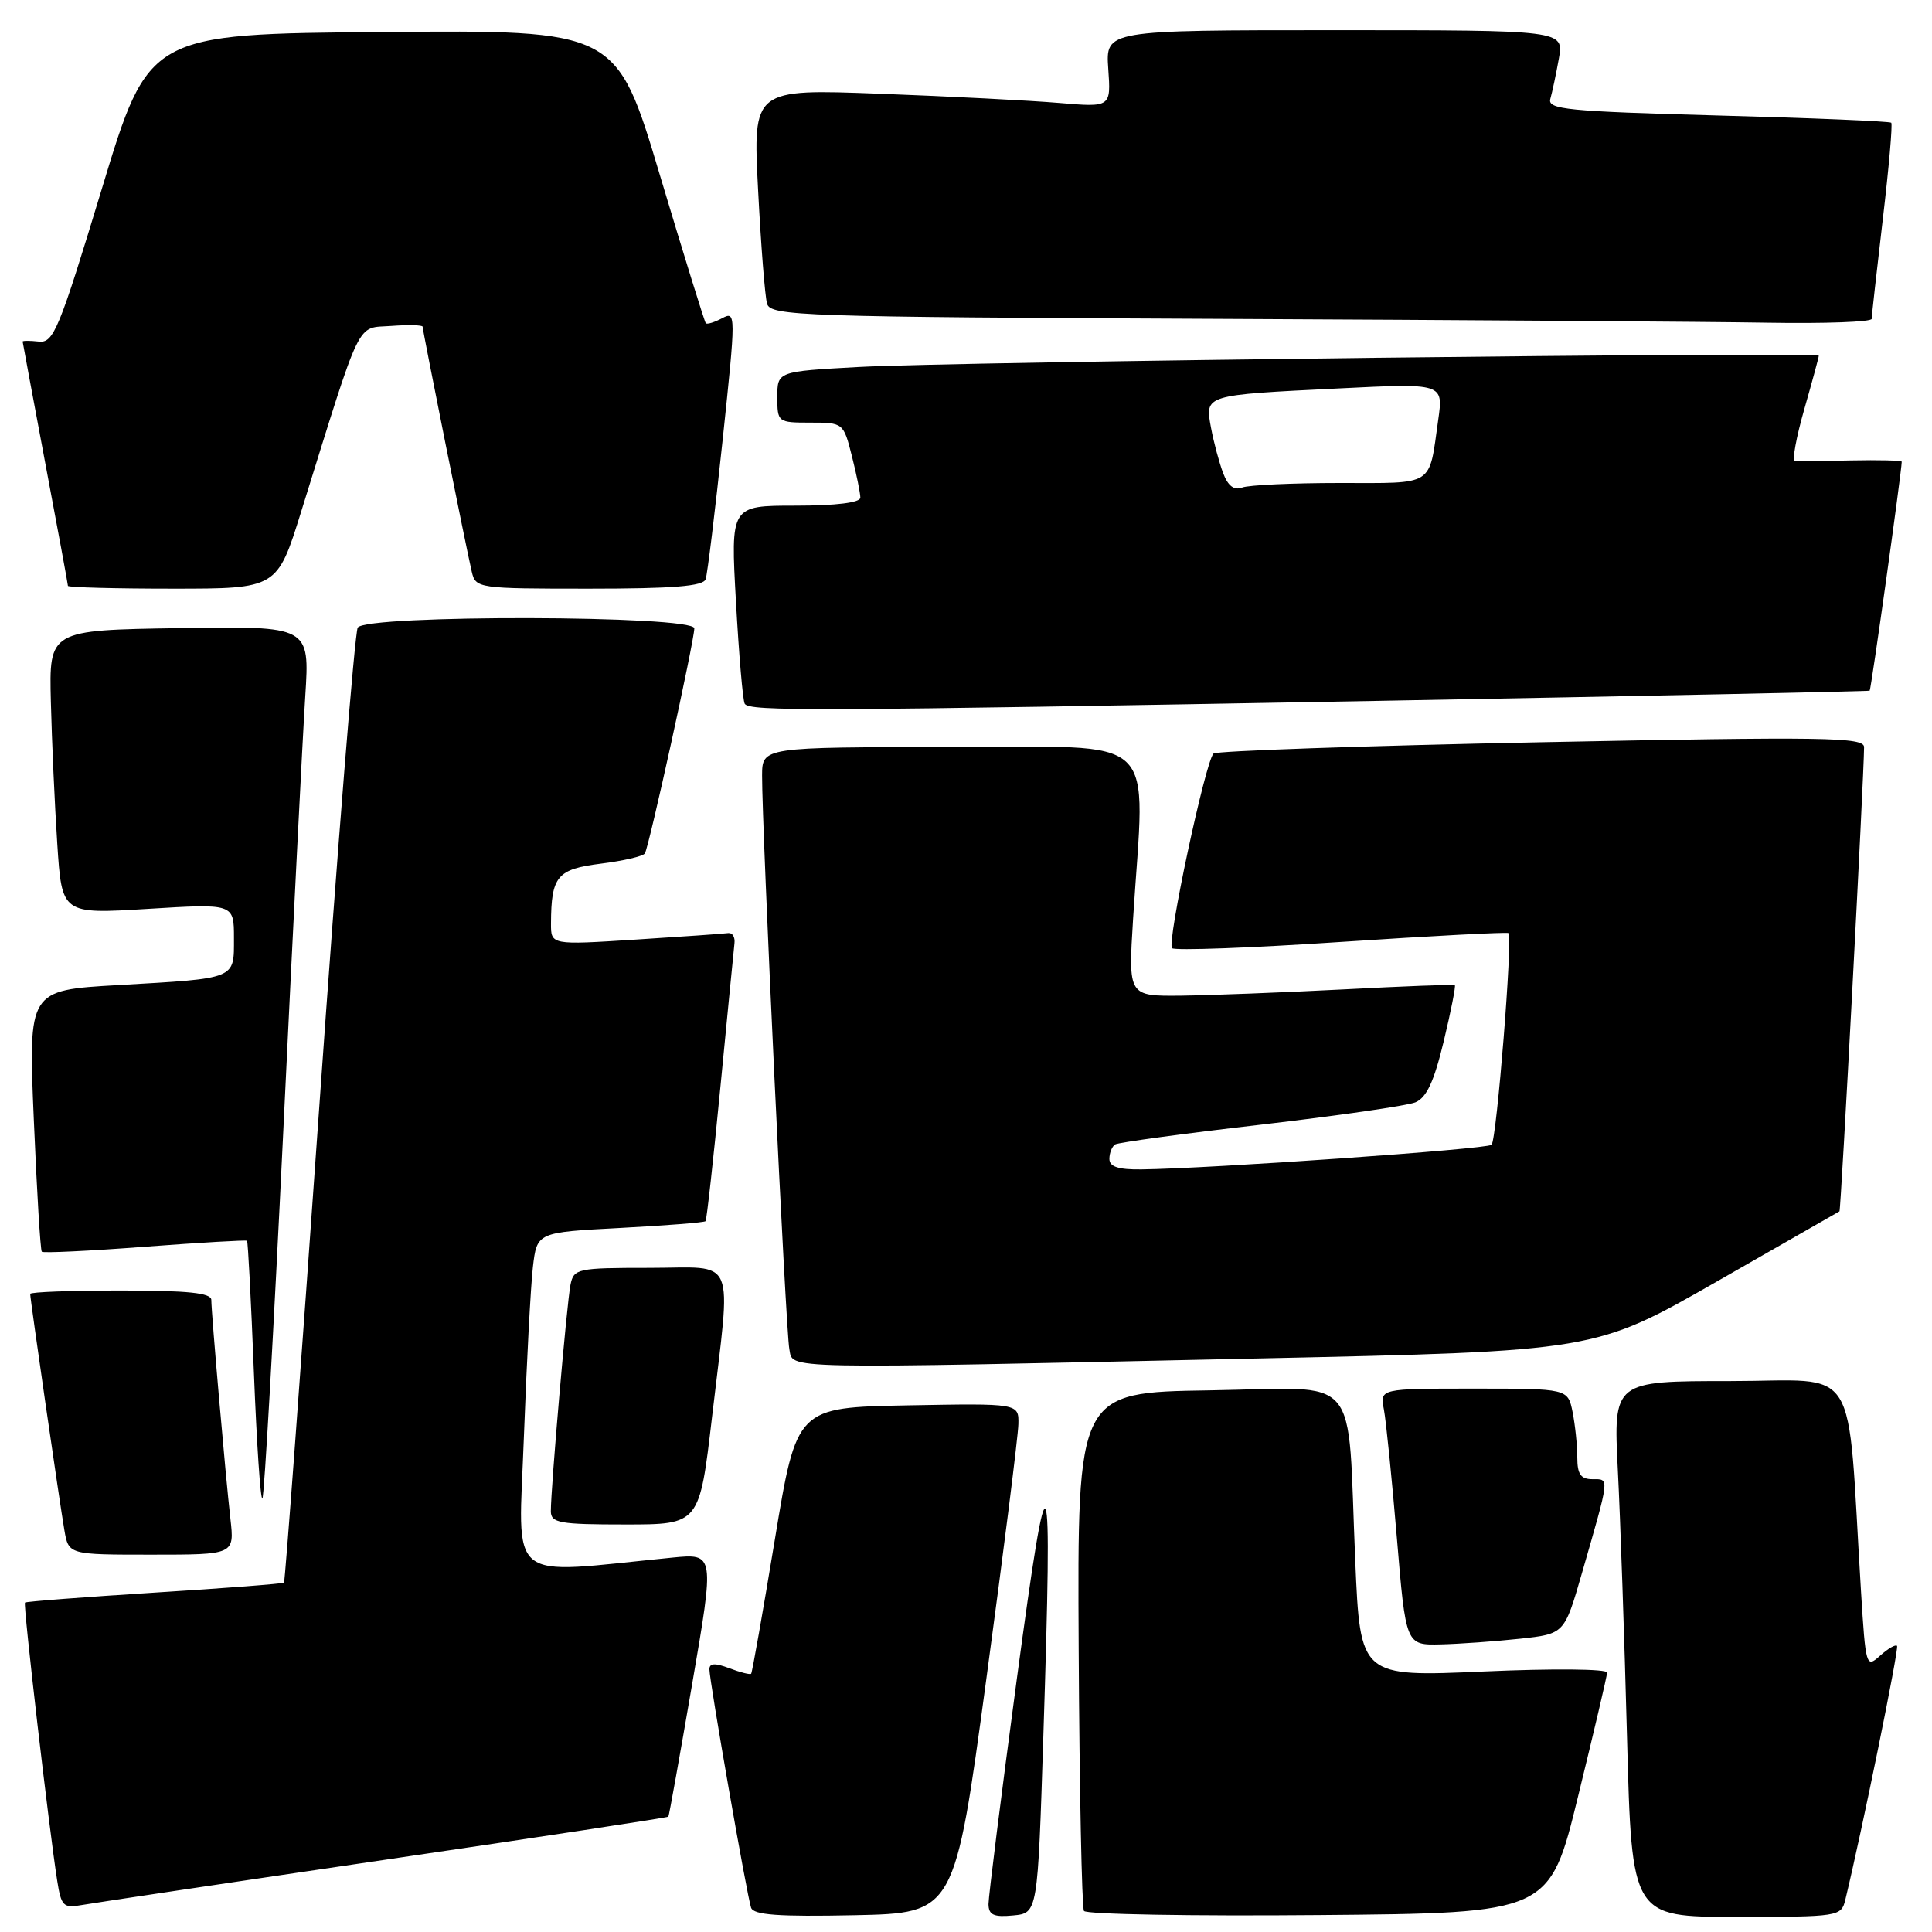 <?xml version="1.0" encoding="UTF-8" standalone="no"?>
<!DOCTYPE svg PUBLIC "-//W3C//DTD SVG 1.1//EN" "http://www.w3.org/Graphics/SVG/1.1/DTD/svg11.dtd" >
<svg xmlns="http://www.w3.org/2000/svg" xmlns:xlink="http://www.w3.org/1999/xlink" version="1.1" viewBox="0 0 256 256">
 <g >
 <path fill="currentColor"
d=" M 130.69 222.50 C 133.00 205.45 134.91 190.25 134.94 188.72 C 135.00 185.95 135.00 185.95 120.28 186.22 C 105.56 186.50 105.56 186.50 102.67 204.00 C 101.08 213.62 99.67 221.63 99.53 221.78 C 99.39 221.93 98.09 221.60 96.64 221.05 C 94.74 220.33 94.00 220.37 94.00 221.19 C 94.00 222.73 98.97 251.17 99.52 252.78 C 99.85 253.75 103.15 253.99 113.23 253.78 C 126.50 253.50 126.50 253.50 130.69 222.50 Z  M 138.25 230.00 C 139.48 191.76 139.00 190.75 134.73 222.50 C 132.66 237.90 130.98 251.32 130.98 252.31 C 131.00 253.75 131.67 254.06 134.25 253.81 C 137.50 253.50 137.50 253.50 138.25 230.00 Z  M 209.11 238.00 C 211.20 229.47 212.93 222.11 212.95 221.63 C 212.98 221.14 205.82 221.07 196.62 221.48 C 180.24 222.20 180.24 222.20 179.58 206.85 C 178.48 181.35 180.67 183.91 160.28 184.23 C 142.75 184.50 142.75 184.50 142.93 218.44 C 143.03 237.11 143.35 252.75 143.63 253.21 C 143.91 253.66 157.90 253.91 174.73 253.76 C 205.32 253.50 205.32 253.50 209.11 238.00 Z  M 244.51 251.75 C 246.73 242.59 251.65 218.42 251.37 218.09 C 251.17 217.86 250.16 218.45 249.12 219.39 C 247.27 221.06 247.21 220.84 246.59 210.80 C 244.69 179.85 246.66 183.00 229.28 183.00 C 213.78 183.00 213.78 183.00 214.37 194.75 C 214.70 201.21 215.25 217.19 215.59 230.25 C 216.22 254.00 216.22 254.00 230.09 254.00 C 243.65 254.00 243.97 253.95 244.51 251.75 Z  M 50.95 246.44 C 71.54 243.42 88.47 240.84 88.56 240.72 C 88.66 240.60 90.07 232.70 91.71 223.17 C 94.69 205.84 94.69 205.84 89.09 206.39 C 66.75 208.59 68.70 210.19 69.42 190.36 C 69.78 180.54 70.32 170.43 70.61 167.90 C 71.15 163.29 71.15 163.29 82.18 162.71 C 88.24 162.39 93.33 161.99 93.49 161.81 C 93.64 161.64 94.53 153.62 95.46 144.00 C 96.39 134.38 97.23 125.83 97.32 125.00 C 97.42 124.17 97.05 123.57 96.50 123.64 C 95.95 123.72 90.44 124.11 84.25 124.50 C 73.00 125.22 73.00 125.22 73.01 122.36 C 73.04 116.09 73.82 115.17 79.61 114.44 C 82.59 114.07 85.22 113.46 85.45 113.08 C 86.01 112.18 92.00 84.89 92.00 83.26 C 92.00 81.52 48.47 81.42 47.40 83.16 C 47.01 83.80 44.71 112.47 42.29 146.88 C 39.87 181.29 37.77 209.56 37.63 209.71 C 37.49 209.85 29.76 210.45 20.47 211.03 C 11.17 211.62 3.45 212.21 3.31 212.35 C 3.05 212.61 6.49 242.27 7.58 249.21 C 8.11 252.58 8.40 252.87 10.83 252.43 C 12.30 252.17 30.35 249.47 50.95 246.44 Z  M 201.40 217.14 C 207.29 216.50 207.29 216.50 209.60 208.50 C 213.34 195.52 213.29 196.00 211.02 196.00 C 209.46 196.00 209.00 195.34 209.00 193.12 C 209.00 191.54 208.72 188.84 208.38 187.12 C 207.75 184.00 207.75 184.00 195.30 184.00 C 182.84 184.00 182.84 184.00 183.37 186.75 C 183.66 188.26 184.43 195.91 185.09 203.75 C 186.28 218.00 186.28 218.00 190.89 217.89 C 193.42 217.83 198.15 217.49 201.40 217.14 Z  M 30.53 201.25 C 29.89 195.63 28.01 174.05 28.00 172.25 C 28.00 171.32 24.93 171.00 16.00 171.00 C 9.40 171.00 4.00 171.20 4.00 171.45 C 4.00 172.15 7.91 199.16 8.53 202.75 C 9.09 206.00 9.09 206.00 20.08 206.00 C 31.07 206.00 31.07 206.00 30.53 201.25 Z  M 94.35 187.75 C 96.90 165.90 97.78 168.00 86.02 168.00 C 76.47 168.00 76.02 168.10 75.59 170.25 C 75.11 172.62 72.98 197.25 72.99 200.25 C 73.00 201.80 74.14 202.00 82.84 202.00 C 92.68 202.00 92.68 202.00 94.35 187.75 Z  M 37.54 149.80 C 38.81 123.24 40.12 97.33 40.45 92.23 C 41.04 82.95 41.04 82.95 23.77 83.23 C 6.50 83.50 6.50 83.50 6.74 93.00 C 6.87 98.22 7.25 106.69 7.59 111.82 C 8.20 121.13 8.20 121.13 19.60 120.43 C 31.00 119.73 31.00 119.73 31.00 124.30 C 31.00 129.80 31.46 129.62 15.63 130.53 C 3.75 131.21 3.75 131.21 4.48 148.36 C 4.88 157.79 5.35 165.66 5.54 165.86 C 5.73 166.05 11.87 165.76 19.19 165.20 C 26.51 164.65 32.60 164.29 32.73 164.41 C 32.86 164.53 33.27 172.37 33.64 181.82 C 34.01 191.28 34.52 198.82 34.77 198.56 C 35.02 198.31 36.26 176.37 37.54 149.80 Z  M 166.92 180.00 C 211.34 179.04 211.34 179.04 227.42 169.85 C 236.26 164.79 243.61 160.59 243.74 160.51 C 243.94 160.38 246.98 102.99 247.00 99.00 C 247.00 97.68 241.97 97.60 204.25 98.35 C 180.74 98.82 161.19 99.50 160.80 99.85 C 159.73 100.85 154.59 124.93 155.30 125.64 C 155.65 125.98 165.73 125.61 177.71 124.81 C 189.70 124.01 199.67 123.49 199.88 123.64 C 200.47 124.08 198.32 151.01 197.64 151.69 C 197.07 152.27 160.39 154.84 151.25 154.95 C 148.19 154.99 147.00 154.60 147.00 153.56 C 147.00 152.77 147.35 151.90 147.77 151.64 C 148.20 151.38 156.86 150.20 167.02 149.03 C 177.18 147.85 186.41 146.52 187.53 146.07 C 189.02 145.46 190.01 143.35 191.30 137.98 C 192.26 133.98 192.92 130.63 192.77 130.53 C 192.62 130.43 185.97 130.68 178.00 131.10 C 170.03 131.51 160.35 131.88 156.50 131.93 C 149.50 132.00 149.50 132.00 150.14 121.75 C 151.72 96.66 154.21 99.00 126.00 99.00 C 101.00 99.00 101.00 99.00 100.98 102.75 C 100.95 109.49 104.12 176.44 104.59 178.75 C 105.13 181.46 102.28 181.40 166.92 180.00 Z  M 182.50 92.87 C 218.25 92.22 247.61 91.61 247.74 91.52 C 247.93 91.39 251.96 62.61 251.99 61.18 C 252.00 61.01 248.96 60.93 245.25 61.01 C 241.54 61.09 238.19 61.12 237.82 61.08 C 237.45 61.03 238.01 57.96 239.07 54.25 C 240.13 50.54 241.00 47.34 241.00 47.13 C 241.00 46.58 126.39 47.93 113.75 48.63 C 103.00 49.22 103.00 49.22 103.00 52.61 C 103.00 55.95 103.07 56.00 107.38 56.00 C 111.73 56.00 111.77 56.03 112.88 60.44 C 113.50 62.89 114.00 65.36 114.00 65.94 C 114.00 66.60 110.78 67.00 105.40 67.00 C 96.80 67.00 96.80 67.00 97.52 79.75 C 97.91 86.76 98.43 92.84 98.68 93.25 C 99.28 94.27 107.40 94.23 182.50 92.87 Z  M 39.92 67.75 C 48.05 41.66 47.14 43.54 51.83 43.19 C 54.12 43.02 56.00 43.07 56.00 43.29 C 56.00 43.81 61.82 72.83 62.51 75.75 C 63.03 77.96 63.31 78.00 78.05 78.00 C 89.16 78.00 93.18 77.68 93.50 76.75 C 93.74 76.06 94.75 67.77 95.75 58.33 C 97.52 41.58 97.52 41.19 95.70 42.16 C 94.67 42.71 93.69 43.01 93.52 42.83 C 93.36 42.65 90.62 33.83 87.45 23.24 C 81.69 3.97 81.69 3.97 50.70 4.24 C 19.71 4.50 19.71 4.50 13.50 25.00 C 7.82 43.72 7.10 45.48 5.14 45.26 C 3.96 45.13 3.00 45.13 3.00 45.26 C 3.01 45.39 4.36 52.64 6.00 61.38 C 7.65 70.11 9.00 77.42 9.00 77.63 C 9.00 77.83 15.24 78.00 22.87 78.00 C 36.73 78.00 36.73 78.00 39.92 67.75 Z  M 248.01 42.25 C 248.01 41.84 248.68 35.90 249.48 29.06 C 250.29 22.22 250.79 16.46 250.60 16.26 C 250.40 16.07 240.05 15.63 227.60 15.30 C 207.55 14.75 205.02 14.50 205.43 13.09 C 205.68 12.22 206.19 9.81 206.56 7.75 C 207.22 4.00 207.22 4.00 176.86 4.00 C 146.50 4.00 146.50 4.00 146.85 9.11 C 147.21 14.22 147.21 14.22 140.35 13.64 C 136.58 13.32 125.91 12.77 116.63 12.42 C 99.76 11.78 99.76 11.78 100.45 25.14 C 100.83 32.49 101.36 39.28 101.64 40.24 C 102.10 41.87 106.04 42.00 161.31 42.25 C 193.87 42.40 226.69 42.63 234.25 42.76 C 241.81 42.89 248.00 42.66 248.01 42.25 Z  M 162.08 62.71 C 161.56 61.34 160.83 58.63 160.47 56.70 C 159.65 52.30 159.48 52.35 177.38 51.47 C 191.26 50.78 191.26 50.78 190.57 55.64 C 189.31 64.58 190.21 64.00 177.51 64.00 C 171.27 64.00 165.46 64.27 164.60 64.60 C 163.53 65.01 162.72 64.40 162.08 62.71 Z "/>
</g>
</svg>